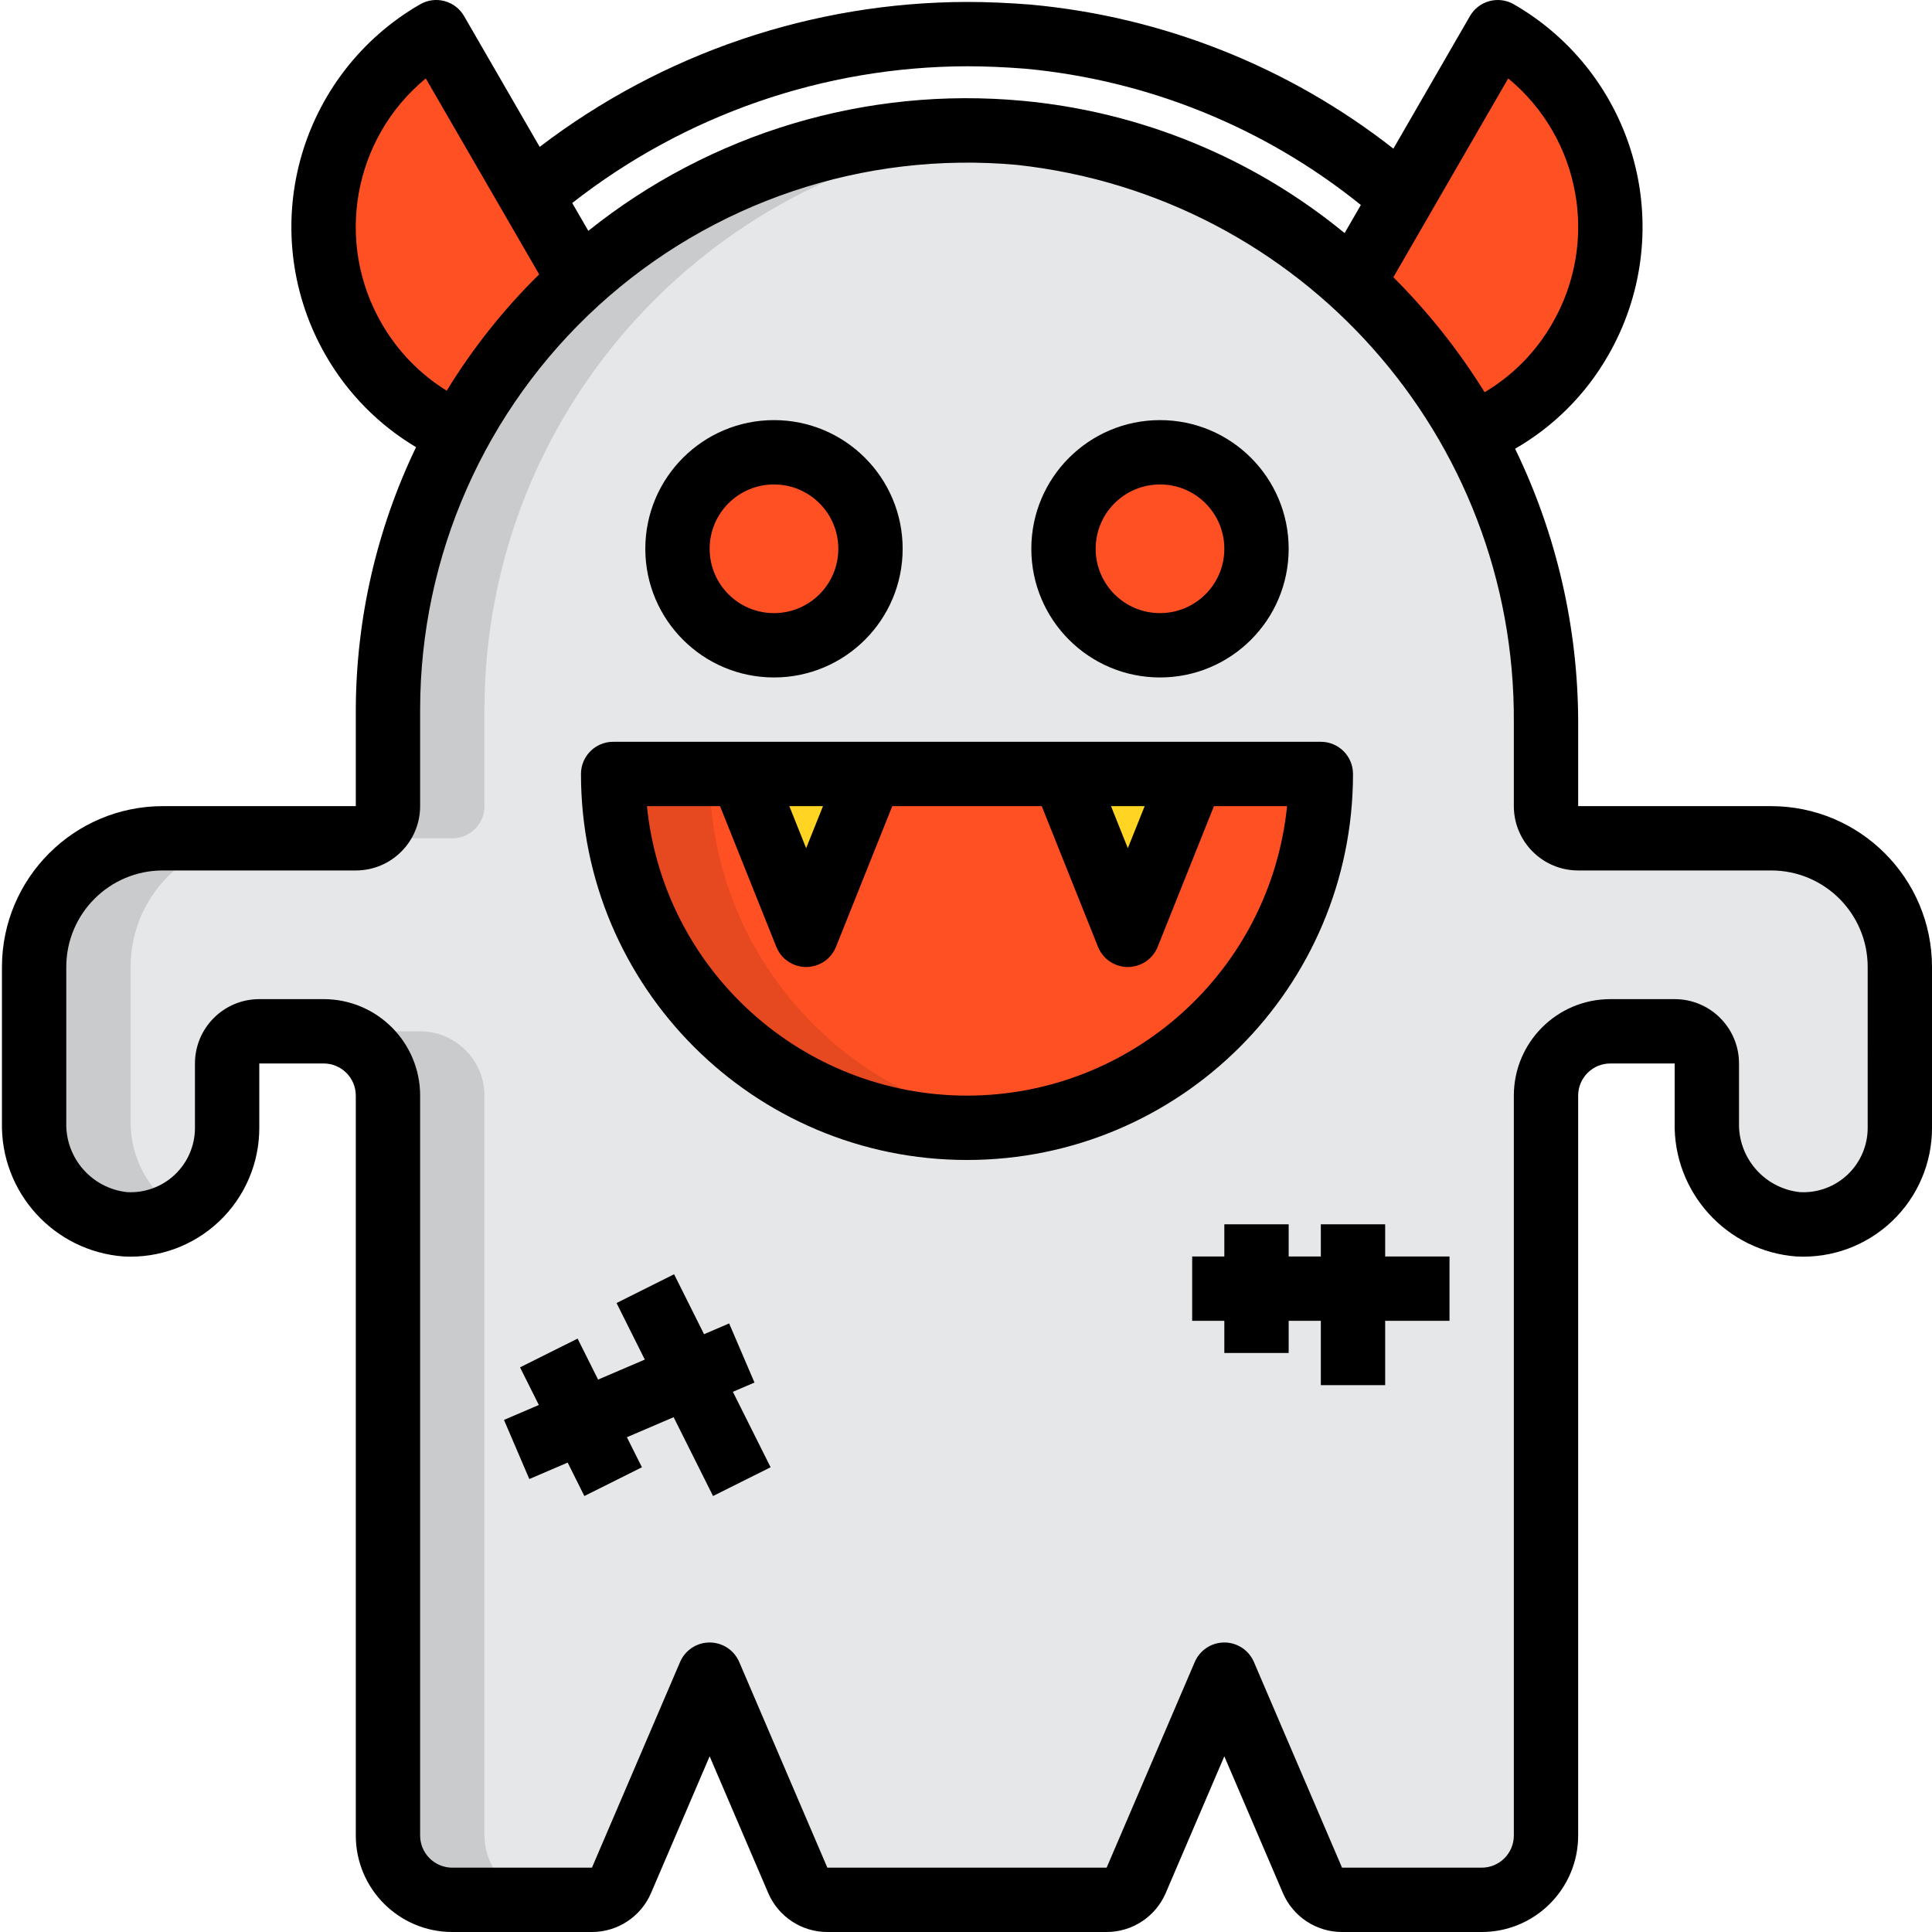 <svg height="480pt" viewBox="0 0 480 480.48" width="480pt" xmlns="http://www.w3.org/2000/svg"><path d="m160.246 104.48c-26.758 15.215-60.781 5.977-76.172-20.684-15.395-26.656-6.383-60.742 20.172-76.309zm0 0" fill="#ff5023"/><path d="m320.246 104.48c26.762 15.215 60.785 5.977 76.176-20.684 15.395-26.656 6.383-60.742-20.176-76.309zm0 0" fill="#ff5023"/><path d="m472.246 240.48v40c.012 6.594-2.691 12.898-7.473 17.438-4.781 4.539-11.223 6.914-17.805 6.562-13.043-1.203-22.953-12.266-22.723-25.359v-14.641c0-4.418-3.578-8-8-8h-16c-8.824.027-15.973 7.172-16 16v184c-.023 8.824-7.172 15.973-16 16h-34.719c-3.211-.004-6.105-1.926-7.359-4.879l-21.922-51.121-21.918 51.121c-1.254 2.953-4.148 4.875-7.359 4.879h-69.441c-3.211-.004-6.105-1.926-7.359-4.879l-21.922-51.121-21.918 51.121c-1.254 2.953-4.148 4.875-7.359 4.879h-34.723c-8.824-.027-15.973-7.176-16-16v-184c-.023-8.828-7.172-15.973-16-16h-16c-4.418 0-8 3.582-8 8v16c.012 6.594-2.691 12.898-7.473 17.438-4.781 4.539-11.223 6.914-17.805 6.562-13.043-1.203-22.953-12.266-22.723-25.359v-38.641c0-17.672 14.328-32 32-32h48c4.422 0 8-3.582 8-8v-24c.012-40.473 17.047-79.074 46.938-106.363 29.891-27.285 69.879-40.742 110.184-37.078 74.922 7.867 131.59 71.391 130.879 146.719v20.723c0 4.418 3.582 8 8 8h48c17.676 0 32 14.328 32 32zm0 0" fill="#e6e7e8"/><g fill="#cacbcc"><path d="m32.246 240.48v38.641c-.02 8.961 4.574 17.305 12.16 22.078-4.055 2.398-8.734 3.539-13.438 3.281-13.043-1.203-22.953-12.266-22.723-25.359v-38.641c0-17.672 14.328-32 32-32h24c-17.672 0-32 14.328-32 32zm0 0"/><path d="m136.246 472.48h-24c-8.824-.027-15.973-7.176-16-16v-184c0-7.016-4.574-13.211-11.277-15.281 1.023-.48 2.145-.727 3.277-.719h16c8.828.027 15.977 7.172 16 16v184c.027 8.824 7.176 15.973 16 16zm0 0"/><path d="m252.406 32.961c-74.672 6.191-132.133 68.59-132.16 143.52v24c0 4.418-3.578 8-8 8h-24c4.422 0 8-3.582 8-8v-24c.008-40.309 16.898-78.766 46.574-106.043 29.68-27.273 69.426-40.867 109.586-37.477zm0 0"/></g><path d="m328.246 192.48h-176c0 48.602 39.402 88 88 88 48.602 0 88-39.398 88-88zm0 0" fill="#ff5023"/><path d="m252.246 279.602c-3.969.613-7.98.91-12 .879-23.34.012-45.73-9.254-62.238-25.762-16.504-16.504-25.773-38.895-25.762-62.238h24c-.047 43.969 32.43 81.199 76 87.121zm0 0" fill="#e6481f"/><path d="m216.246 192.48h-32l16 40zm0 0" fill="#ffd422"/><path d="m296.246 192.48h-32l16 40zm0 0" fill="#ffd422"/><path d="m216.246 136.48c0 13.254-10.742 24-24 24-13.254 0-24-10.746-24-24 0-13.254 10.746-24 24-24 13.258 0 24 10.746 24 24zm0 0" fill="#ff5023"/><path d="m312.246 136.48c0 13.254-10.742 24-24 24-13.254 0-24-10.746-24-24 0-13.254 10.746-24 24-24 13.258 0 24 10.746 24 24zm0 0" fill="#ff5023"/><path d="m336.246 192.48c0-4.418-3.578-8-8-8h-176c-4.418 0-8 3.582-8 8 0 53.02 42.984 96 96 96 53.02 0 96-42.98 96-96zm-51.812 8-4.188 10.465-4.184-10.465zm-80 0-4.188 10.465-4.184-10.465zm35.812 72c-41.066-.047-75.445-31.145-79.598-72h18.184l13.984 34.969c1.211 3.043 4.156 5.039 7.43 5.039 3.277 0 6.223-1.996 7.434-5.039l13.984-34.969h37.168l13.984 34.969c1.211 3.043 4.156 5.039 7.43 5.039 3.277 0 6.223-1.996 7.434-5.039l13.984-34.969h18.184c-4.152 40.855-38.531 71.953-79.602 72zm0 0"/><path d="m192.246 168.48c17.676 0 32-14.328 32-32s-14.324-32-32-32c-17.672 0-32 14.328-32 32s14.328 32 32 32zm0-48c8.84 0 16 7.164 16 16 0 8.836-7.16 16-16 16-8.836 0-16-7.164-16-16 0-8.836 7.164-16 16-16zm0 0"/><path d="m288.246 168.48c17.676 0 32-14.328 32-32s-14.324-32-32-32c-17.672 0-32 14.328-32 32s14.328 32 32 32zm0-48c8.84 0 16 7.164 16 16 0 8.836-7.16 16-16 16-8.836 0-16-7.164-16-16 0-8.836 7.164-16 16-16zm0 0"/><path d="m440.246 200.48h-48v-20.723c-.016-23.609-5.379-46.914-15.688-68.156 9.605-5.531 17.574-13.508 23.09-23.121 8.508-14.691 10.824-32.16 6.434-48.559s-15.125-30.379-29.836-38.852c-3.824-2.203-8.711-.891-10.918 2.93l-19.039 32.969c-26-20.367-57.32-32.805-90.211-35.824-5.59-.441-10.918-.664-15.832-.664-38.41.082-75.734 12.742-106.27 36.047l-18.801-32.527c-2.207-3.828-7.102-5.137-10.93-2.93-14.711 8.473-25.449 22.449-29.844 38.848-4.391 16.398-2.078 33.871 6.43 48.562 5.398 9.367 13.113 17.191 22.398 22.727-9.789 20.371-14.906 42.672-14.984 65.273v24h-48c-22.078.027-39.973 17.918-40 40v38.641c-.387 17.41 12.93 32.074 30.297 33.359 8.777.469 17.363-2.695 23.738-8.75 6.375-6.051 9.98-14.461 9.965-23.25v-16h16c4.422 0 8 3.582 8 8v184c0 13.254 10.746 24 24 24h34.73c6.402-.004 12.184-3.82 14.703-9.703l14.566-33.992 14.562 33.984c2.516 5.891 8.305 9.711 14.711 9.711h69.457c6.402-.004 12.184-3.82 14.703-9.703l14.566-33.992 14.562 33.984c2.516 5.891 8.305 9.711 14.711 9.711h34.727c13.258 0 24-10.746 24-24v-184c0-4.418 3.582-8 8-8h16v14.641c-.387 17.41 12.93 32.074 30.297 33.359 8.777.469 17.363-2.695 23.738-8.75 6.375-6.051 9.98-14.461 9.965-23.25v-40c-.023-22.082-17.918-39.973-40-40zm-65.398-180.984c18.062 14.922 22.688 40.719 10.93 60.984-4.031 7.043-9.82 12.922-16.801 17.062-6.434-10.375-14.051-19.973-22.695-28.59zm-134.602-3.016c4.496 0 9.402.207 14.488.605 30.551 2.844 59.582 14.629 83.465 33.891l-4.039 6.992c-22.809-18.723-50.703-30.18-80.09-32.898-38.828-3.613-77.547 7.977-108 32.336l-4-6.918c28.027-21.949 62.578-33.918 98.176-34.008zm-145.551 64c-11.746-20.27-7.113-46.062 10.953-60.977l28.199 48.727c-8.812 8.672-16.535 18.391-22.992 28.938-6.688-4.137-12.238-9.871-16.16-16.688zm369.551 200c.008 4.398-1.797 8.602-4.984 11.629-3.191 3.027-7.488 4.609-11.879 4.371-8.805-.945-15.398-8.508-15.137-17.359v-14.641c0-8.836-7.16-16-16-16h-16c-13.254 0-24 10.746-24 24v184c0 4.418-3.578 8-8 8h-34.727l-21.918-51.152c-1.262-2.941-4.156-4.848-7.355-4.848-3.195 0-6.09 1.906-7.352 4.848l-21.918 51.152h-69.457l-21.918-51.152c-1.262-2.941-4.156-4.848-7.355-4.848-3.195 0-6.09 1.906-7.352 4.848l-21.918 51.152h-34.73c-4.418 0-8-3.582-8-8v-184c0-13.254-10.742-24-24-24h-16c-8.836 0-16 7.164-16 16v16c.008 4.398-1.797 8.602-4.984 11.629-3.191 3.027-7.488 4.609-11.879 4.371-8.805-.945-15.398-8.508-15.137-17.359v-38.641c0-13.254 10.746-24 24-24h48c8.84 0 16-7.164 16-16v-24c.012-38.227 16.102-74.688 44.332-100.461 28.234-25.773 66.008-38.48 104.078-35.012 70.688 7.707 124.082 67.648 123.59 138.75v20.723c0 8.836 7.164 16 16 16h48c13.258 0 24 10.746 24 24zm0 0"/><path d="m187.398 343.832-6.301-14.703-6.242 2.68-7.449-14.906-14.316 7.152 7.031 14.066-11.617 4.977-5.098-10.195-14.316 7.152 4.68 9.359-8.672 3.715 6.301 14.703 9.539-4.09 4.152 8.312 14.316-7.152-3.742-7.469 11.625-4.984 9.801 19.605 14.316-7.152-9.383-18.766zm0 0"/><path d="m344.246 304.48h-16v8h-8v-8h-16v8h-8v16h8v8h16v-8h8v16h16v-16h16v-16h-16zm0 0"/></svg>